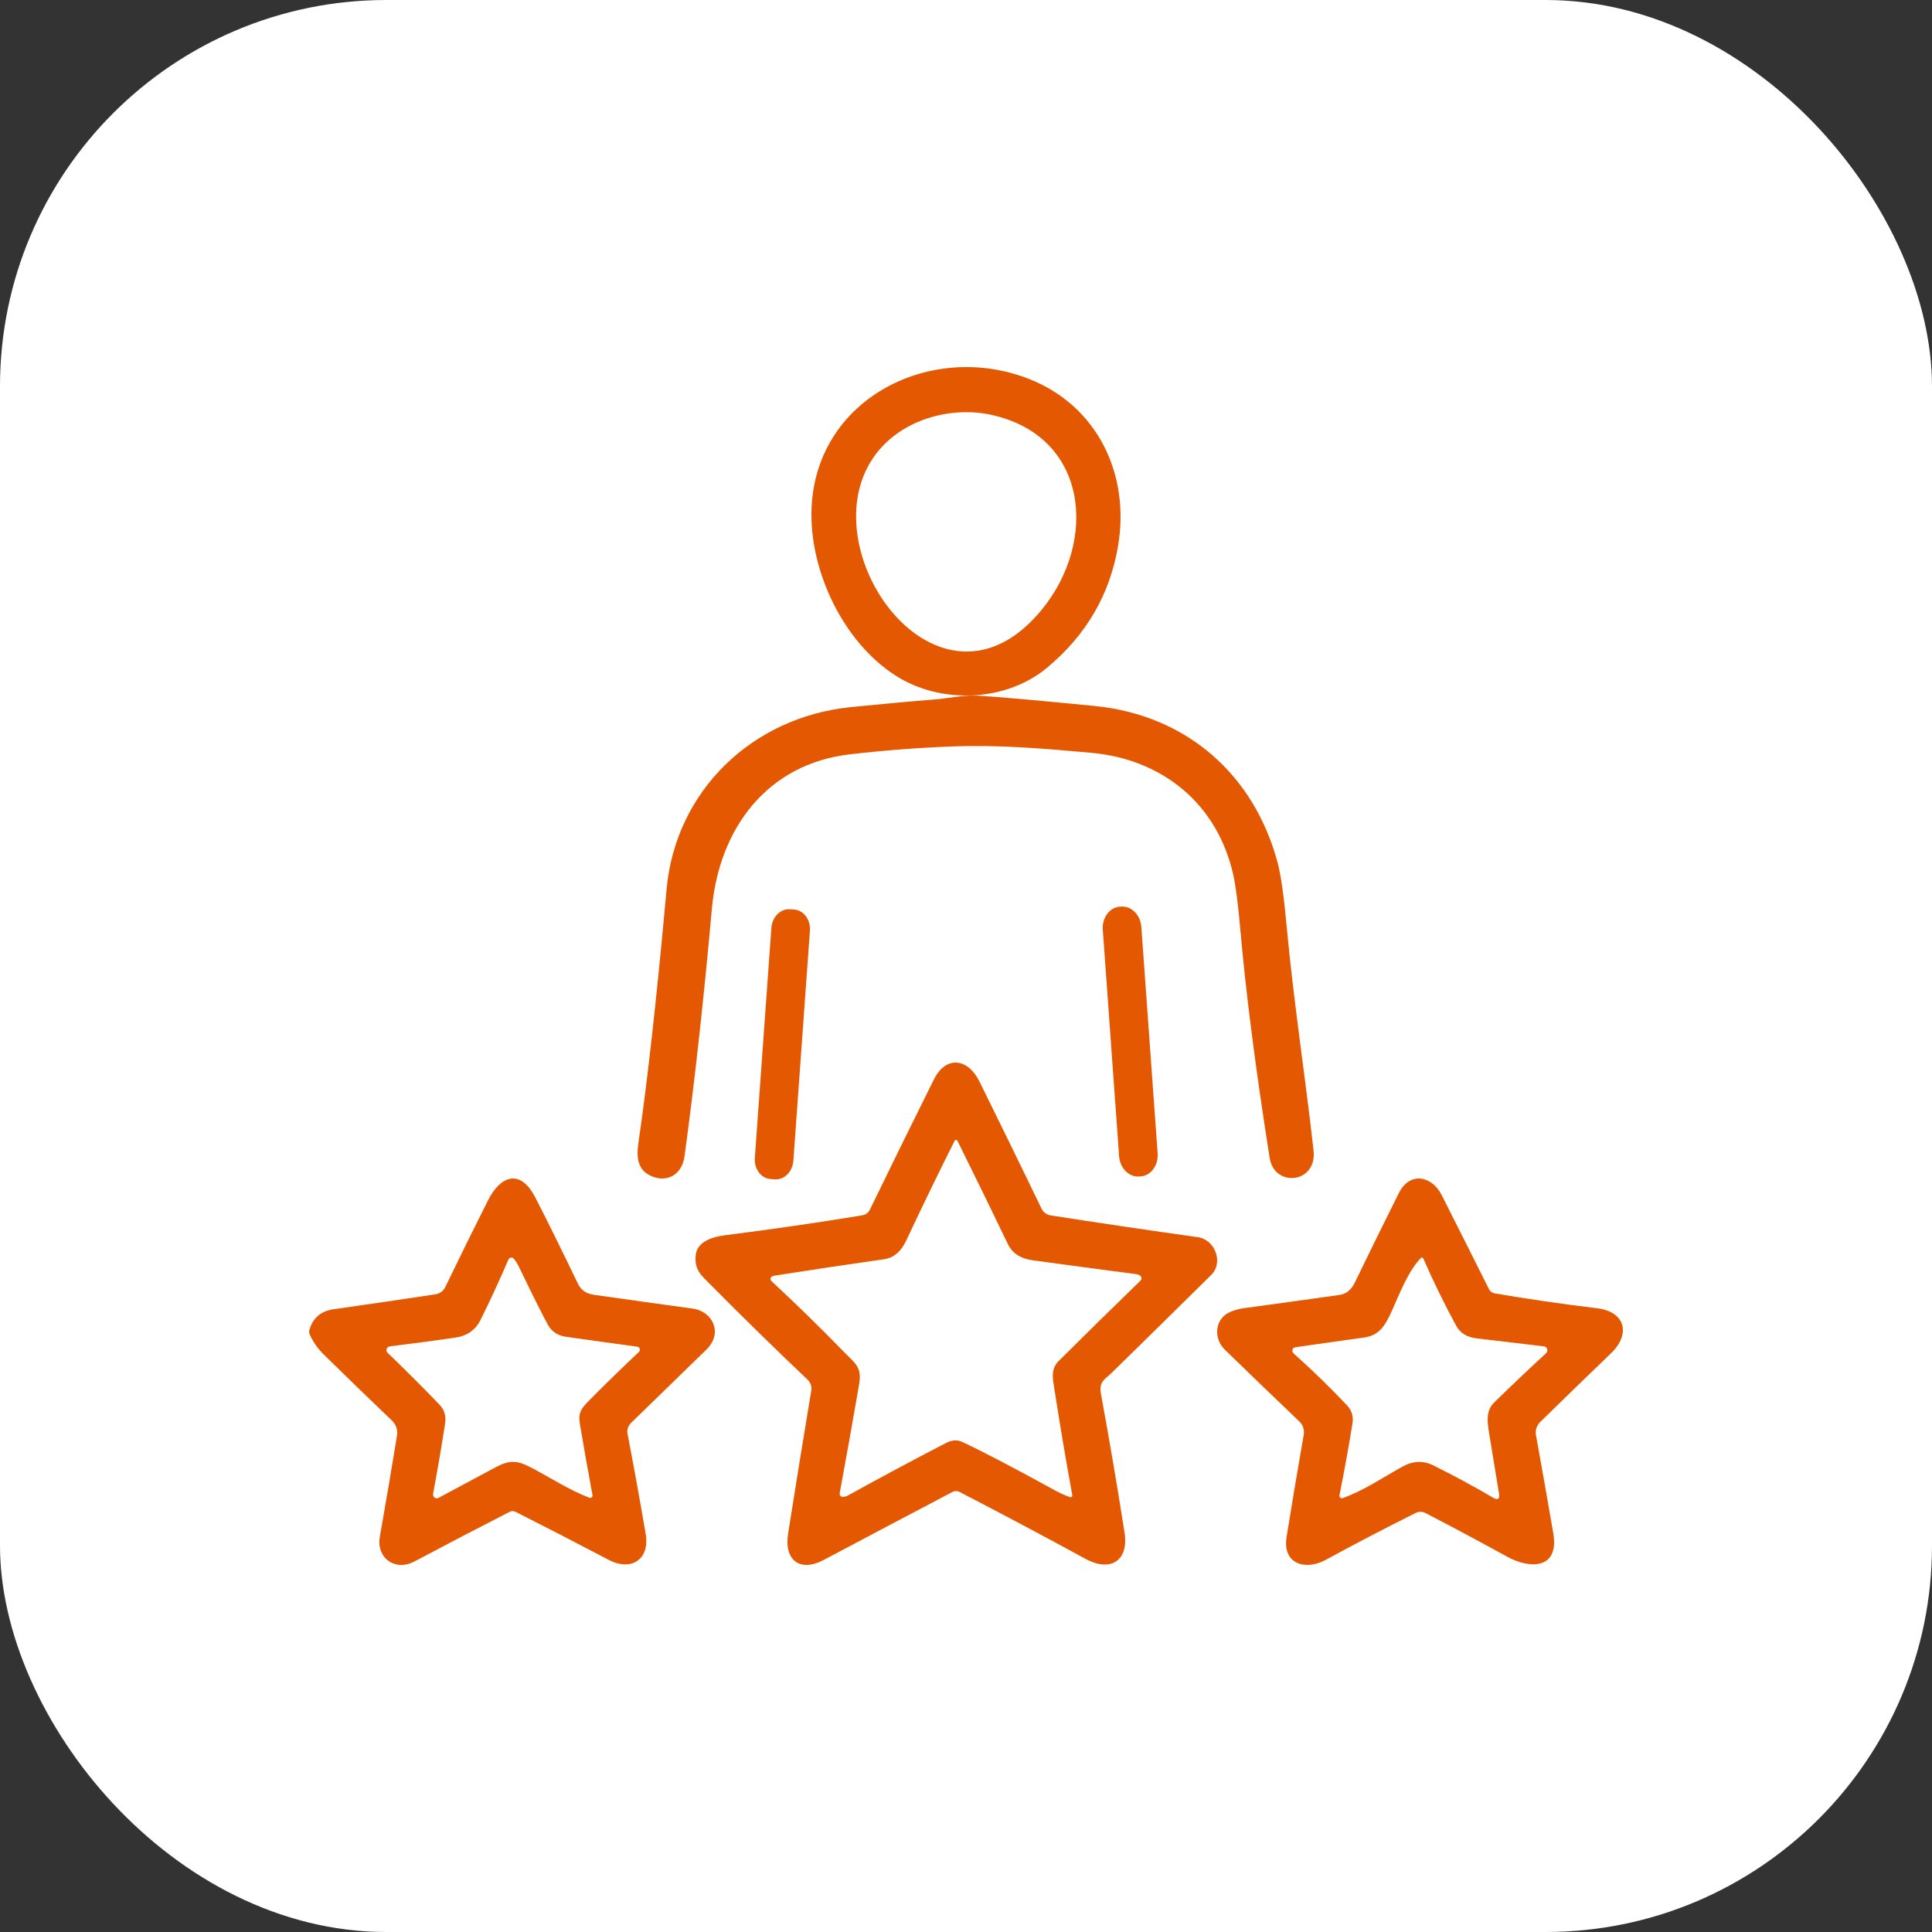 <svg width="100" height="100" viewBox="0 0 100 100" fill="none" xmlns="http://www.w3.org/2000/svg">
<rect x="0" y="0" width="100" height="100" fill="#333333" stroke="none"/>
<g clip-path="url(#clip0_421_47172)">
<rect width="100" height="100" fill="white"/>
<path d="M54.177 34.576C52.091 36.304 48.836 36.441 46.548 35.086C43.883 33.503 42.085 30.017 42.003 26.874C41.843 20.796 48.076 17.549 53.299 19.629C56.797 21.021 58.502 24.543 57.87 28.262C57.443 30.787 56.211 32.892 54.177 34.576ZM45.358 23.472C41.645 28.308 48.596 38.063 53.923 31.556C56.825 28.013 56.353 22.579 51.307 21.472C49.242 21.017 46.726 21.691 45.358 23.472Z" fill="#E35800"/>
<path d="M48.391 36.203C49.023 36.153 49.931 35.966 50.579 36.005C51.655 36.068 53.685 36.247 56.669 36.543C61.437 37.018 64.927 40.113 66.135 44.674C66.301 45.306 66.456 46.402 66.599 47.962C66.955 51.831 67.557 55.676 67.988 59.537C68.183 61.272 65.962 61.473 65.72 59.948C64.997 55.373 64.49 51.431 64.2 48.124C64.085 46.802 63.962 45.852 63.832 45.272C63.011 41.635 60.213 39.302 56.469 38.963C53.987 38.739 51.703 38.546 49.311 38.636C47.53 38.702 45.755 38.838 43.985 39.044C39.706 39.543 37.22 42.88 36.847 47.034C36.426 51.727 35.955 55.999 35.431 59.85C35.294 60.865 34.413 61.297 33.538 60.782C32.983 60.456 32.951 59.802 33.035 59.227C33.516 55.935 34.005 51.541 34.5 46.046C34.961 40.929 38.931 37.124 44.018 36.603C45.475 36.454 46.933 36.32 48.391 36.203Z" fill="#E35800"/>
<path d="M41.111 47.079L40.884 47.063C40.396 47.028 39.967 47.462 39.926 48.031L39.07 59.933C39.029 60.502 39.391 60.992 39.879 61.027L40.107 61.043C40.595 61.078 41.023 60.645 41.065 60.075L41.921 48.174C41.962 47.604 41.599 47.114 41.111 47.079Z" fill="#E35800"/>
<path d="M58.038 46.926L57.956 46.932C57.428 46.969 57.036 47.503 57.081 48.123L57.924 59.841C57.968 60.461 58.433 60.933 58.961 60.896L59.043 60.89C59.571 60.852 59.963 60.319 59.919 59.699L59.076 47.98C59.031 47.36 58.567 46.888 58.038 46.926Z" fill="#E35800"/>
<path d="M49.686 77.232C49.55 77.162 49.414 77.163 49.279 77.234C47.002 78.431 44.787 79.601 42.632 80.744C41.398 81.398 40.575 80.746 40.792 79.381C41.173 76.958 41.573 74.49 41.991 71.979C42.008 71.876 41.999 71.77 41.966 71.671C41.933 71.572 41.876 71.483 41.801 71.411C40.16 69.855 38.52 68.251 36.88 66.599C36.282 65.993 35.936 65.752 36.01 64.968C36.075 64.277 36.864 64.019 37.501 63.939C39.909 63.636 42.286 63.291 44.634 62.904C44.718 62.89 44.797 62.857 44.864 62.806C44.932 62.756 44.987 62.69 45.024 62.613C46.125 60.346 47.229 58.1 48.338 55.874C48.965 54.614 50.103 54.775 50.697 55.979C51.773 58.158 52.845 60.354 53.914 62.566C53.958 62.656 54.023 62.734 54.103 62.794C54.184 62.853 54.277 62.892 54.376 62.908C56.9 63.302 59.44 63.678 61.997 64.036C62.898 64.161 63.335 65.355 62.698 65.985C60.996 67.666 59.291 69.344 57.583 71.018C57.179 71.413 56.864 71.491 56.989 72.173C57.426 74.552 57.832 76.936 58.206 79.326C58.435 80.775 57.483 81.392 56.194 80.69C53.995 79.492 51.825 78.34 49.686 77.232ZM43.693 69.987C44.267 70.579 44.622 70.744 44.467 71.656C44.145 73.528 43.81 75.405 43.462 77.288C43.458 77.31 43.458 77.333 43.464 77.355C43.469 77.377 43.479 77.397 43.493 77.415C43.507 77.433 43.524 77.448 43.544 77.458C43.564 77.469 43.586 77.475 43.609 77.477C43.699 77.484 43.798 77.457 43.907 77.397C45.577 76.472 47.258 75.572 48.953 74.696C49.264 74.534 49.544 74.512 49.792 74.628C50.891 75.142 52.493 75.979 54.599 77.14C54.841 77.273 55.102 77.39 55.383 77.492C55.398 77.497 55.414 77.498 55.429 77.495C55.445 77.493 55.459 77.486 55.471 77.475C55.483 77.465 55.492 77.452 55.498 77.437C55.503 77.422 55.504 77.406 55.502 77.391C55.152 75.474 54.827 73.541 54.527 71.592C54.458 71.141 54.474 70.769 54.782 70.462C56.177 69.072 57.594 67.679 59.033 66.284C59.063 66.255 59.081 66.216 59.084 66.175C59.087 66.133 59.074 66.092 59.048 66.059C58.999 65.999 58.909 65.96 58.778 65.944C56.99 65.713 55.204 65.475 53.42 65.228C52.813 65.142 52.393 64.861 52.162 64.382C51.301 62.592 50.434 60.815 49.559 59.05C49.552 59.036 49.542 59.025 49.529 59.016C49.516 59.008 49.501 59.004 49.485 59.003C49.47 59.003 49.455 59.007 49.441 59.015C49.428 59.023 49.417 59.035 49.41 59.048C48.555 60.754 47.72 62.475 46.906 64.211C46.636 64.786 46.254 65.108 45.76 65.178C43.885 65.444 42.011 65.724 40.14 66.018C40.054 66.032 39.992 66.051 39.952 66.076C39.933 66.088 39.917 66.104 39.905 66.124C39.893 66.143 39.886 66.165 39.884 66.187C39.882 66.21 39.885 66.232 39.893 66.253C39.901 66.274 39.913 66.293 39.93 66.308C41.224 67.51 42.478 68.737 43.693 69.987Z" fill="#E35800"/>
<path d="M32.657 73.656C32.584 73.727 32.529 73.816 32.498 73.913C32.468 74.01 32.462 74.114 32.481 74.213C32.819 75.974 33.131 77.699 33.419 79.388C33.649 80.724 32.664 81.349 31.503 80.736C29.928 79.908 28.324 79.081 26.69 78.254C26.641 78.229 26.587 78.216 26.532 78.216C26.477 78.216 26.423 78.229 26.374 78.254C24.746 79.087 23.107 79.942 21.457 80.818C20.446 81.355 19.467 80.638 19.661 79.539C19.964 77.823 20.261 76.076 20.55 74.299C20.572 74.16 20.56 74.018 20.515 73.885C20.47 73.751 20.394 73.631 20.292 73.533C19.138 72.431 17.972 71.302 16.794 70.146C16.441 69.8 16.184 69.435 16.024 69.051C15.997 68.984 15.993 68.916 16.012 68.847C16.191 68.222 16.606 67.862 17.257 67.768C19.054 67.512 20.818 67.253 22.549 66.992C22.655 66.975 22.756 66.933 22.842 66.869C22.928 66.805 22.998 66.721 23.044 66.624C23.761 65.14 24.498 63.645 25.254 62.14C25.914 60.829 26.936 60.487 27.706 61.979C28.31 63.153 29.047 64.643 29.915 66.448C30.071 66.773 30.34 66.962 30.722 67.016C32.43 67.26 34.138 67.498 35.844 67.731C36.913 67.876 37.425 69.016 36.569 69.848C35.224 71.155 33.92 72.424 32.657 73.656ZM27.431 75.931C28.439 76.452 29.451 77.122 30.507 77.523C30.527 77.53 30.548 77.532 30.569 77.529C30.59 77.525 30.61 77.516 30.626 77.503C30.642 77.489 30.655 77.471 30.662 77.451C30.669 77.431 30.671 77.409 30.667 77.388C30.435 76.136 30.217 74.907 30.014 73.701C29.913 73.1 30.11 72.875 30.503 72.479C31.358 71.615 32.214 70.781 33.071 69.976C33.093 69.956 33.109 69.929 33.116 69.9C33.124 69.871 33.123 69.841 33.114 69.812C33.105 69.783 33.087 69.758 33.064 69.739C33.041 69.719 33.013 69.707 32.983 69.703C31.745 69.537 30.517 69.366 29.299 69.192C28.877 69.131 28.57 68.934 28.379 68.602C28.146 68.197 27.639 67.186 26.858 65.568C26.779 65.403 26.691 65.264 26.596 65.151C26.577 65.129 26.554 65.113 26.527 65.103C26.5 65.093 26.471 65.09 26.443 65.094C26.415 65.098 26.388 65.11 26.366 65.127C26.343 65.145 26.326 65.168 26.315 65.194C25.852 66.275 25.37 67.32 24.867 68.328C24.609 68.845 24.172 69.148 23.556 69.237C22.416 69.402 21.289 69.552 20.173 69.688C20.137 69.693 20.102 69.708 20.074 69.731C20.045 69.754 20.024 69.785 20.012 69.82C20.001 69.855 19.999 69.892 20.008 69.928C20.017 69.964 20.036 69.996 20.063 70.021C20.966 70.892 21.858 71.782 22.737 72.693C22.998 72.963 23.099 73.288 23.04 73.668C22.856 74.862 22.653 76.054 22.43 77.243C22.412 77.337 22.415 77.406 22.438 77.451C22.449 77.473 22.464 77.493 22.483 77.509C22.502 77.526 22.523 77.538 22.547 77.546C22.571 77.553 22.596 77.556 22.621 77.554C22.646 77.552 22.67 77.544 22.692 77.533C23.677 77.003 24.662 76.475 25.649 75.948C26.356 75.57 26.749 75.58 27.431 75.931Z" fill="#E35800"/>
<path d="M77.359 66.944C79.096 67.241 80.864 67.498 82.664 67.715C84.139 67.893 84.413 69.058 83.385 70.046C82.153 71.23 80.931 72.417 79.717 73.606C79.629 73.693 79.563 73.799 79.525 73.917C79.488 74.035 79.479 74.16 79.501 74.281C79.804 75.954 80.103 77.647 80.397 79.36C80.718 81.232 79.186 81.222 78.008 80.573C76.585 79.79 75.176 79.037 73.78 78.312C73.703 78.272 73.617 78.251 73.53 78.25C73.443 78.249 73.357 78.269 73.279 78.308C71.718 79.086 70.162 79.897 68.612 80.741C67.57 81.308 66.37 80.956 66.592 79.563C66.865 77.858 67.162 76.09 67.482 74.259C67.503 74.135 67.494 74.008 67.454 73.888C67.415 73.769 67.346 73.662 67.255 73.576C65.992 72.371 64.705 71.132 63.395 69.858C62.796 69.274 62.866 68.247 63.686 67.901C63.908 67.807 64.141 67.744 64.384 67.711C66.034 67.487 67.683 67.259 69.331 67.026C69.678 66.977 69.944 66.762 70.128 66.381C70.876 64.833 71.636 63.289 72.406 61.751C72.966 60.631 74.109 60.842 74.626 61.867C75.439 63.474 76.253 65.094 77.069 66.727C77.097 66.783 77.138 66.832 77.188 66.87C77.239 66.908 77.297 66.933 77.359 66.944ZM72.047 67.84C71.673 68.673 71.374 69.127 70.567 69.237C69.405 69.396 68.244 69.559 67.084 69.729C66.992 69.742 66.935 69.77 66.913 69.812C66.893 69.853 66.887 69.899 66.895 69.943C66.904 69.987 66.927 70.026 66.96 70.056C67.924 70.919 68.843 71.812 69.716 72.734C69.967 73.001 70.064 73.316 70.004 73.68C69.807 74.895 69.582 76.134 69.331 77.396C69.327 77.418 69.329 77.441 69.336 77.463C69.344 77.484 69.357 77.503 69.374 77.518C69.391 77.532 69.412 77.542 69.434 77.546C69.456 77.55 69.479 77.549 69.5 77.541C70.579 77.156 71.58 76.477 72.577 75.92C73.126 75.614 73.656 75.586 74.167 75.839C75.221 76.36 76.256 76.918 77.272 77.514C77.529 77.664 77.634 77.594 77.588 77.302C77.445 76.422 77.289 75.471 77.12 74.449C76.996 73.694 76.859 73.06 77.343 72.587C78.235 71.716 79.129 70.867 80.026 70.042C80.055 70.015 80.076 69.981 80.085 69.943C80.095 69.905 80.094 69.865 80.082 69.827C80.07 69.79 80.047 69.757 80.017 69.732C79.987 69.707 79.95 69.691 79.911 69.686C78.759 69.549 77.599 69.412 76.432 69.274C75.927 69.214 75.573 68.995 75.37 68.618C74.752 67.478 74.185 66.318 73.668 65.137C73.663 65.126 73.655 65.115 73.645 65.108C73.636 65.1 73.624 65.095 73.612 65.092C73.6 65.09 73.587 65.091 73.575 65.095C73.564 65.099 73.553 65.105 73.545 65.114C72.886 65.794 72.435 66.978 72.047 67.84Z" fill="#E35800"/>
</g>
<defs>
<clipPath id="clip0_421_47172">
<rect width="100" height="100" rx="20" fill="white"/>
</clipPath>
</defs>
</svg>
